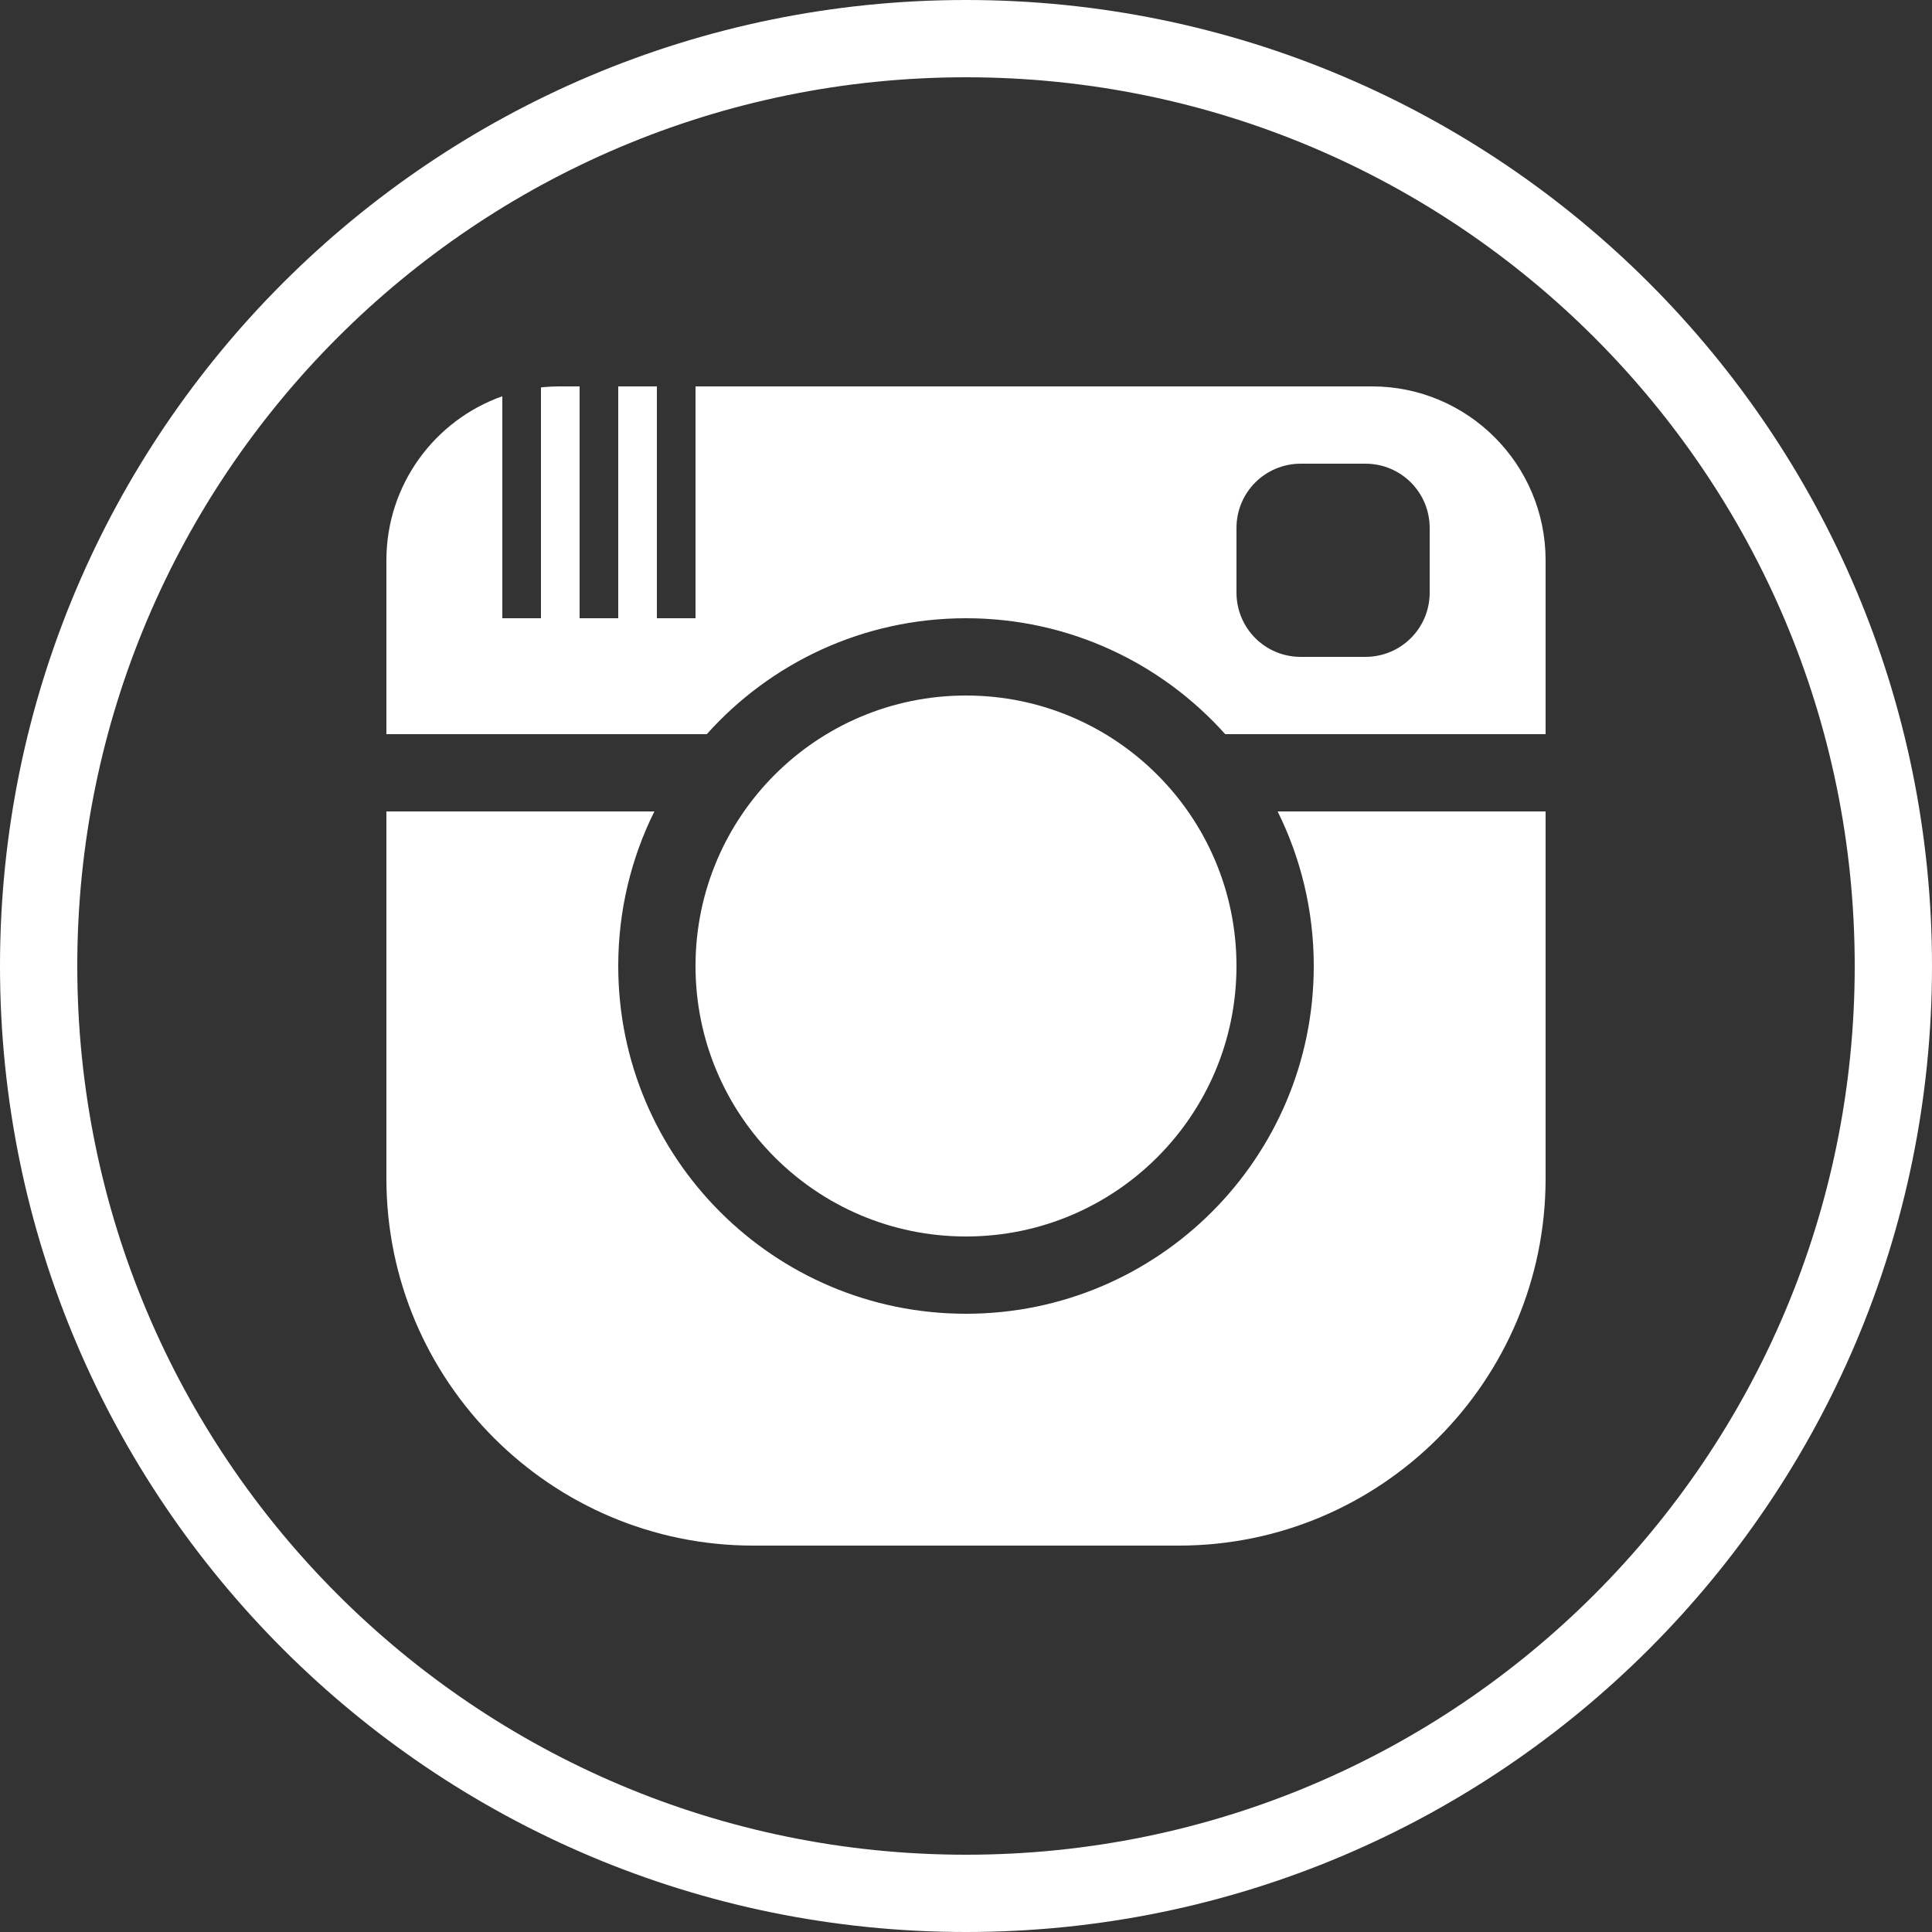 <?xml version="1.0" encoding="UTF-8" standalone="no"?>
<svg width="30px" height="30px" viewBox="0 0 30 30" version="1.1" xmlns="http://www.w3.org/2000/svg" xmlns:xlink="http://www.w3.org/1999/xlink" xmlns:sketch="http://www.bohemiancoding.com/sketch/ns">
    <rect x="0" y="0" width="30" height="30" fill="#333333" stroke="none"/>
    <!-- Generator: Sketch 3.3.2 (12043) - http://www.bohemiancoding.com/sketch -->
    <title>instagram_L</title>
    <desc>Created with Sketch.</desc>
    <defs></defs>
    <g id="Layouts" stroke="none" stroke-width="1" fill="none" fill-rule="evenodd" sketch:type="MSPage">
        <g id="Flair-Pre-Launch-Page" sketch:type="MSArtboardGroup" transform="translate(-1226, -2883)" fill="#FFFFFF">
            <g id="Group" sketch:type="MSLayerGroup" transform="translate(0, 989)">
                <path d="M1245.025,1905.4 L1250,1905.4 L1250,1902.7 C1250,1901.209 1248.791,1900 1247.305,1900 L1234.695,1900 C1234.595,1900 1234.497,1900.005 1234.4,1900.016 L1234.4,1900.016 L1234.4,1903.6 L1233.8,1903.6 L1233.8,1900.153 C1232.752,1900.523 1232,1901.525 1232,1902.7 L1232,1905.4 L1236.975,1905.4 C1237.964,1904.295 1239.401,1903.6 1241,1903.6 C1242.599,1903.6 1244.036,1904.295 1245.025,1905.4 L1245.025,1905.4 Z M1245.839,1906.6 L1250,1906.6 L1250,1912.3 C1250,1915.442 1247.45,1918 1244.305,1918 L1237.695,1918 C1234.56,1918 1232,1915.448 1232,1912.3 L1232,1906.6 L1236.161,1906.6 C1235.802,1907.323 1235.6,1908.138 1235.6,1909 C1235.6,1911.982 1238.018,1914.4 1241,1914.4 C1243.982,1914.4 1246.4,1911.982 1246.4,1909 C1246.4,1908.138 1246.198,1907.323 1245.839,1906.6 L1245.839,1906.6 Z M1241,1924 C1249.284,1924 1256,1917.284 1256,1909 C1256,1900.716 1249.284,1894 1241,1894 C1232.716,1894 1226,1900.716 1226,1909 C1226,1917.284 1232.716,1924 1241,1924 Z M1241,1922.8 C1248.622,1922.8 1254.8,1916.622 1254.8,1909 C1254.8,1901.378 1248.622,1895.2 1241,1895.2 C1233.378,1895.2 1227.2,1901.378 1227.2,1909 C1227.2,1916.622 1233.378,1922.8 1241,1922.8 Z M1236.2,1900 L1236.2,1903.6 L1236.8,1903.6 L1236.8,1900 L1236.2,1900 Z M1235,1900 L1235,1903.6 L1235.6,1903.6 L1235.6,1900 L1235,1900 Z M1246.199,1901.2 C1245.647,1901.2 1245.2,1901.643 1245.2,1902.199 L1245.2,1903.201 C1245.2,1903.753 1245.643,1904.2 1246.199,1904.2 L1247.201,1904.2 C1247.753,1904.2 1248.2,1903.757 1248.2,1903.201 L1248.2,1902.199 C1248.2,1901.647 1247.757,1901.2 1247.201,1901.2 L1246.199,1901.2 Z M1241,1913.2 C1243.32,1913.2 1245.2,1911.32 1245.2,1909 C1245.2,1906.68 1243.32,1904.8 1241,1904.8 C1238.68,1904.8 1236.8,1906.68 1236.8,1909 C1236.8,1911.32 1238.68,1913.2 1241,1913.2 Z" id="instagram_L" sketch:type="MSShapeGroup"></path>
            </g>
        </g>
    </g>
</svg>